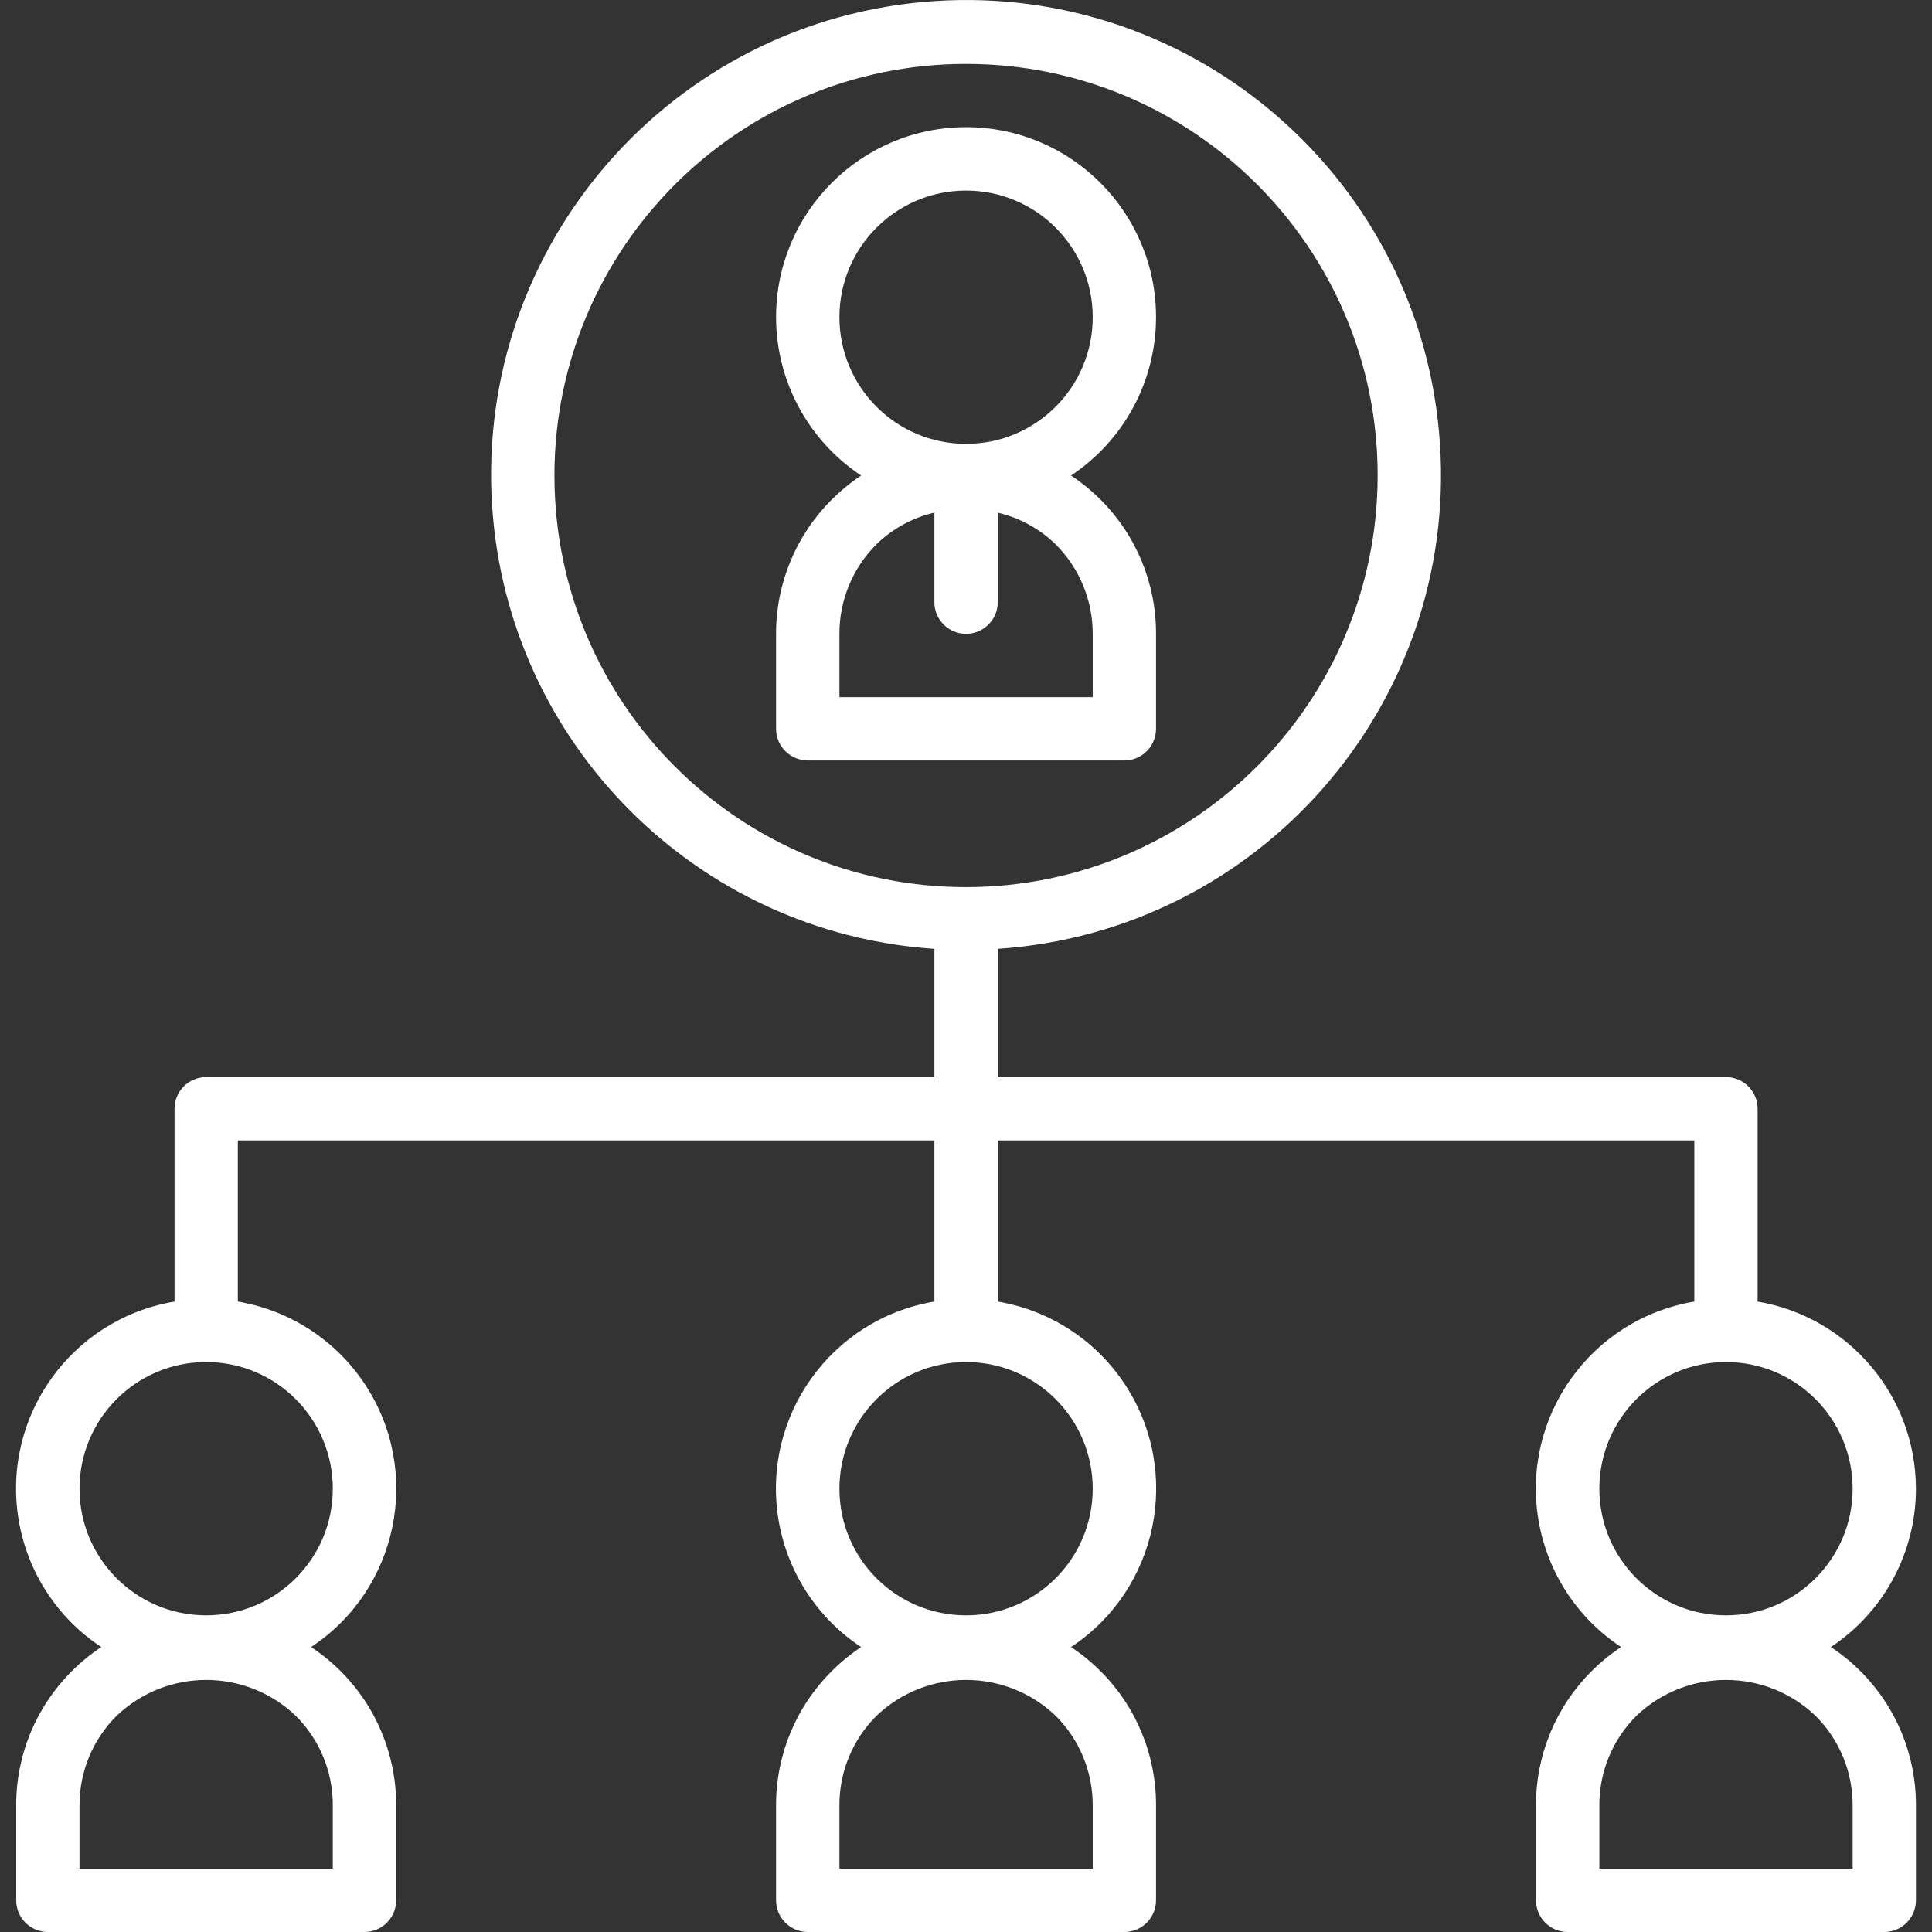 <svg width="39" height="39" viewBox="0 0 39 39" fill="none" xmlns="http://www.w3.org/2000/svg">
    <rect x="0" y="0" width="39" height="39" fill="#333333" stroke="none"/>
    <g clip-path="url(#clip0)">
        <path d="M21.62 9.599C22.691 8.889 23.336 7.689 23.336 6.403C23.337 4.285 21.62 2.568 19.503 2.567C17.385 2.567 15.667 4.283 15.666 6.401C15.666 7.687 16.311 8.888 17.383 9.599C17.17 9.741 16.971 9.904 16.79 10.085C16.069 10.802 15.664 11.778 15.666 12.795V14.712C15.666 15.065 15.953 15.351 16.306 15.351H22.697C23.05 15.351 23.336 15.065 23.336 14.712V12.795C23.339 11.777 22.935 10.801 22.213 10.083C22.032 9.903 21.833 9.74 21.62 9.599ZM16.945 6.403C16.945 4.991 18.09 3.847 19.501 3.847C20.913 3.847 22.058 4.991 22.058 6.403C22.058 7.815 20.913 8.96 19.501 8.96C18.09 8.96 16.945 7.815 16.945 6.403ZM22.058 14.073H16.945V12.795C16.943 12.117 17.212 11.466 17.693 10.987C18.017 10.671 18.421 10.45 18.862 10.348V12.156C18.862 12.508 19.148 12.795 19.501 12.795C19.854 12.795 20.141 12.508 20.141 12.156V10.349C20.581 10.451 20.986 10.672 21.31 10.989C21.79 11.467 22.059 12.117 22.058 12.795V14.073Z" fill="white"/>
        <path d="M36.959 33.248C38.031 32.538 38.676 31.337 38.676 30.052C38.673 28.183 37.323 26.587 35.48 26.274V22.382C35.48 22.029 35.194 21.743 34.841 21.743H20.141V19.154C25.424 18.801 29.42 14.232 29.067 8.949C28.714 3.665 24.145 -0.331 18.862 0.022C13.579 0.375 9.582 4.944 9.935 10.227C10.256 15.018 14.071 18.834 18.862 19.154V21.743H4.162C3.809 21.743 3.523 22.029 3.523 22.382V26.274C1.436 26.623 0.028 28.597 0.377 30.683C0.552 31.733 1.156 32.661 2.044 33.248C1.83 33.39 1.631 33.553 1.45 33.734C0.729 34.451 0.325 35.426 0.327 36.443V38.361C0.327 38.714 0.613 39 0.966 39H7.358C7.71 39 7.997 38.714 7.997 38.361V36.443C8 35.426 7.595 34.45 6.874 33.732C6.692 33.551 6.493 33.389 6.28 33.248C8.045 32.082 8.531 29.706 7.365 27.941C6.779 27.054 5.85 26.45 4.801 26.274V23.021H18.862V26.274C16.776 26.623 15.368 28.597 15.716 30.683C15.892 31.733 16.496 32.661 17.383 33.248C17.17 33.39 16.971 33.553 16.79 33.734C16.069 34.451 15.664 35.426 15.666 36.443V38.361C15.666 38.714 15.953 39 16.306 39H22.697C23.05 39 23.336 38.714 23.336 38.361V36.443C23.339 35.426 22.935 34.45 22.213 33.732C22.032 33.551 21.833 33.389 21.62 33.248C23.384 32.082 23.87 29.706 22.705 27.941C22.119 27.054 21.19 26.45 20.141 26.274V23.021H34.202V26.274C32.116 26.623 30.707 28.597 31.056 30.683C31.232 31.733 31.835 32.661 32.723 33.248C32.509 33.39 32.31 33.553 32.129 33.734C31.408 34.451 31.004 35.426 31.006 36.443V38.361C31.006 38.714 31.292 39 31.645 39H38.037C38.39 39 38.676 38.714 38.676 38.361V36.443C38.679 35.426 38.275 34.45 37.553 33.732C37.372 33.551 37.173 33.389 36.959 33.248ZM6.718 36.443V37.722H1.605V36.443C1.603 35.765 1.873 35.114 2.354 34.636C3.366 33.671 4.958 33.671 5.97 34.636C6.451 35.114 6.72 35.765 6.718 36.443ZM6.718 30.052C6.718 31.464 5.574 32.608 4.162 32.608C2.75 32.608 1.605 31.464 1.605 30.052C1.605 28.64 2.75 27.495 4.162 27.495C5.574 27.495 6.718 28.64 6.718 30.052ZM22.058 36.443V37.722H16.945V36.443C16.943 35.765 17.212 35.114 17.693 34.636C18.706 33.671 20.297 33.671 21.31 34.636C21.79 35.114 22.06 35.765 22.058 36.443ZM22.058 30.052C22.058 31.464 20.913 32.608 19.501 32.608C18.09 32.608 16.945 31.464 16.945 30.052C16.945 28.64 18.09 27.495 19.501 27.495C20.913 27.495 22.058 28.64 22.058 30.052ZM19.501 17.908C14.912 17.908 11.192 14.188 11.192 9.599C11.192 5.01 14.912 1.29 19.501 1.29C24.09 1.29 27.81 5.01 27.81 9.599C27.805 14.186 24.088 17.903 19.501 17.908ZM32.285 30.052C32.285 28.64 33.429 27.495 34.841 27.495C36.253 27.495 37.398 28.64 37.398 30.052C37.398 31.464 36.253 32.608 34.841 32.608C33.429 32.608 32.285 31.464 32.285 30.052ZM37.398 37.722H32.285V36.443C32.283 35.765 32.552 35.114 33.033 34.636C34.045 33.671 35.637 33.671 36.649 34.636C37.13 35.114 37.4 35.765 37.398 36.443V37.722Z" fill="white"/>
    </g>
    <defs>
        <clipPath id="clip0">
            <rect width="39" height="39" fill="white"/>
        </clipPath>
    </defs>
</svg>
